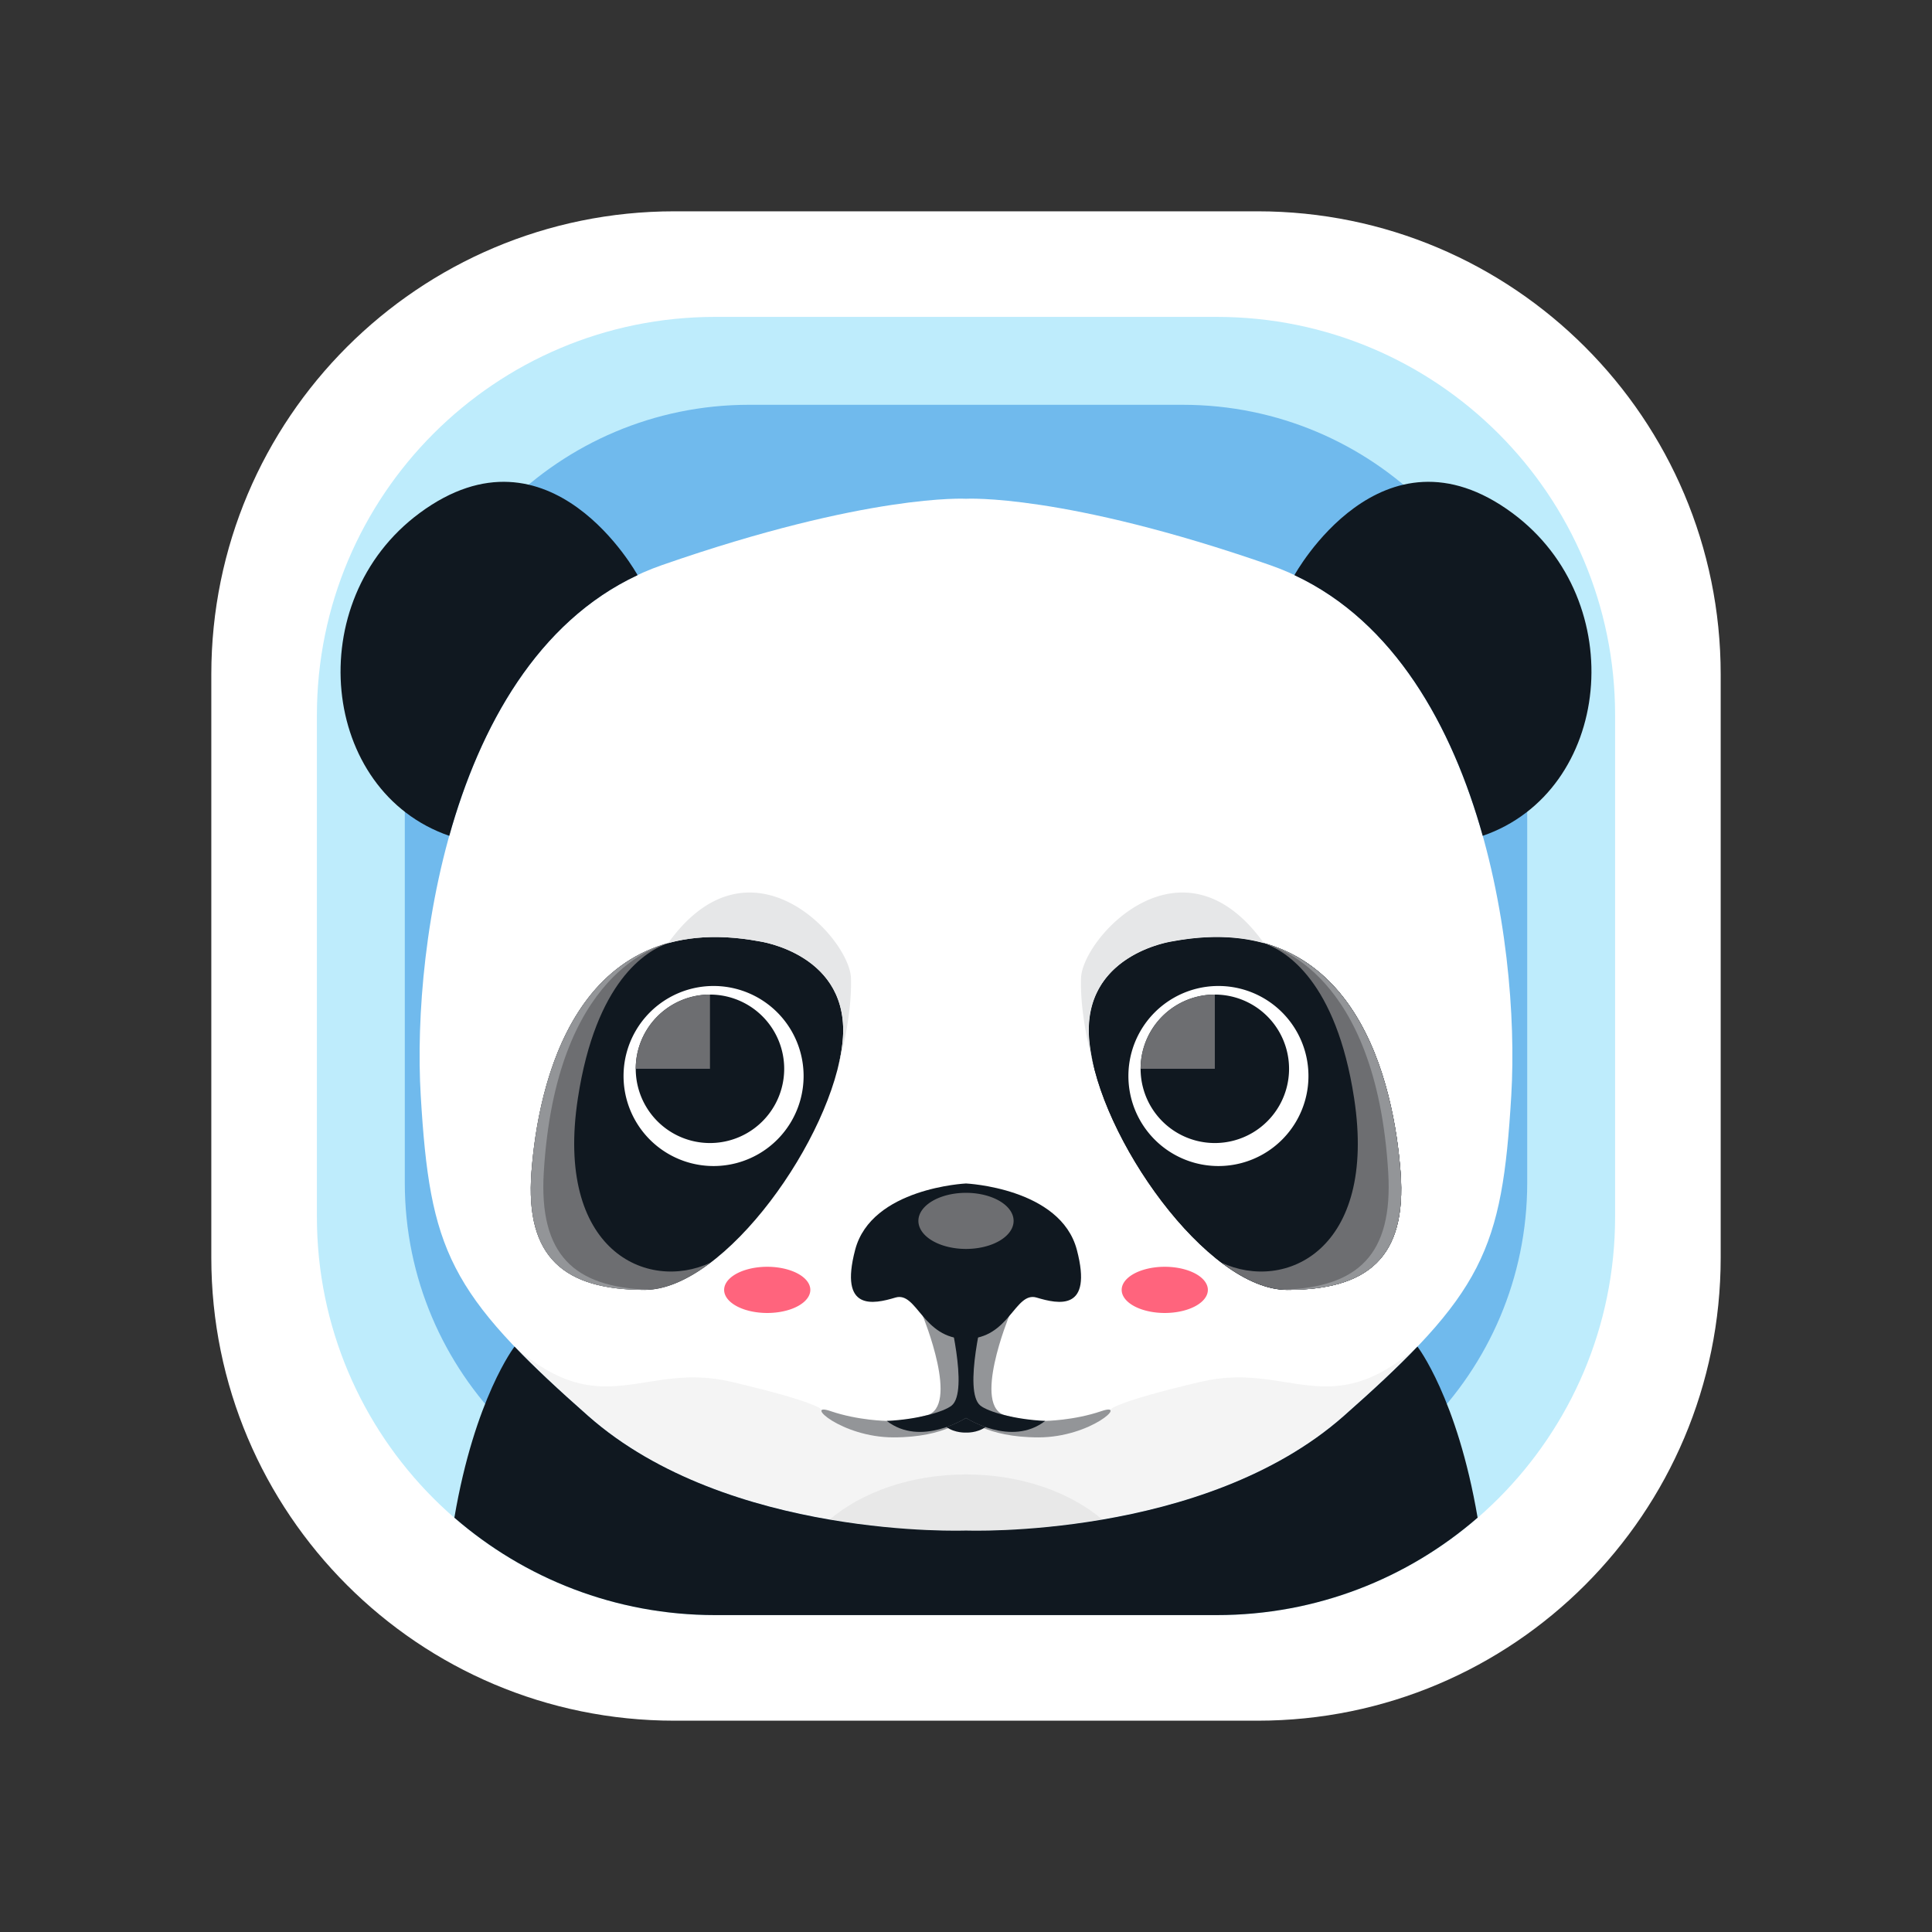 <?xml version="1.0" standalone="no"?><!DOCTYPE svg PUBLIC "-//W3C//DTD SVG 1.1//EN" "http://www.w3.org/Graphics/SVG/1.1/DTD/svg11.dtd"><svg t="1586937919722" class="icon" viewBox="0 0 1024 1024" version="1.1" xmlns="http://www.w3.org/2000/svg" p-id="20513" xmlns:xlink="http://www.w3.org/1999/xlink" width="10" height="10"><rect x="0" y="0" width="1024" height="1024" fill="#333333" stroke="none"/><defs><style type="text/css"></style></defs><path d="M666.544 112H357.456C221.896 112 112 221.892 112 357.456v309.088C112 802.104 221.892 912 357.456 912h309.088c135.56 0 245.456-109.892 245.456-245.456V357.456C912 221.896 802.108 112 666.544 112z" fill="#FFFFFF" p-id="20514"></path><path d="M644.924 167.96H379.076c-116.596 0-211.112 94.52-211.112 211.116v265.848c0 116.596 94.52 211.112 211.112 211.112h265.848c116.596 0 211.112-94.52 211.112-211.112V379.076c0-116.596-94.52-211.112-211.112-211.112z" fill="#BEECFC" p-id="20515"></path><path d="M626.924 214.548H397.08c-100.808 0-182.528 81.72-182.528 182.528v229.848c0 100.808 81.72 182.528 182.528 182.528h229.848c100.808 0 182.528-81.72 182.528-182.528V397.08c0-100.808-81.72-182.528-182.528-182.528z" fill="#70BAED" p-id="20516"></path><path d="M673.1 299.5C563.748 261.42 512 264.348 512 264.348s-51.748-2.928-161.1 35.152-132.784 199.176-127.904 281.192c4.88 82.016 14.644 104.472 88.848 169.888C386.048 815.996 512 811.22 512 811.22s125.952 4.776 200.156-60.64c74.2-65.416 83.968-87.872 88.848-169.888 4.88-82.016-18.552-243.116-127.904-281.192z" fill="#FFFFFF" p-id="20517"></path><path d="M636.388 732.384c-46.372 10.912-47.744 14.708-47.744 14.708s-31.728 12.568-43.364 11.204-33.28-14.82-33.28-14.82-21.64 13.456-33.28 14.82-43.364-11.204-43.364-11.204-1.372-3.8-47.744-14.708c-46.348-10.908-67.868 22.264-114.896-18.668 10.52 11.008 23.36 22.96 39.128 36.864C386.048 815.996 512 811.22 512 811.22s125.952 4.776 200.156-60.64c15.768-13.904 28.604-25.856 39.128-36.864-47.028 40.932-68.548 7.76-114.896 18.668z" fill="#F4F4F4" p-id="20518"></path><path d="M337.852 304.9l0.052-0.1S291.772 220.652 222.4 271.936c-63.144 46.68-52.52 147.568 15.728 171.068C254.352 384.92 284.968 329.64 337.852 304.9zM686.148 304.9l-0.052-0.1s46.132-84.148 115.508-32.864c63.144 46.68 52.52 147.568-15.728 171.068-16.228-58.088-46.844-113.368-99.728-138.104z" fill="#101820" p-id="20519"></path><path d="M533.12 750.212c-18.156-4.268 1.728-52.6 1.728-52.6L512 681.648l-22.848 15.96s19.88 48.336 1.724 52.604c-18.156 4.268-6.7 8.084-6.7 8.084l27.824-13.364 27.824 13.364s11.456-3.816-6.7-8.08z" fill="#939598" p-id="20520"></path><path d="M570.744 662.404c-8.64-32.828-58.744-35.132-58.744-35.132s-50.108 2.304-58.744 35.132c-8.64 32.828 9.788 28.8 21.308 25.344 11.52-3.456 14.4 21.88 37.436 21.88 23.04 0 25.92-25.336 37.436-21.88 11.52 3.456 29.948 7.484 21.308-25.344z" fill="#101820" p-id="20521"></path><path d="M583.74 747.932c-14.64 5-29.748 5.176-29.748 5.176l-15.352 1.36-26.64-6.808-26.64 6.808-15.352-1.36s-15.108-0.176-29.748-5.176 5.544 13.912 33.368 13.912 38.372-10.32 38.372-10.32 10.548 10.32 38.372 10.32c27.824 0 48.008-18.912 33.368-13.912z" fill="#939598" p-id="20522"></path><path d="M621.612 498.908s-48.912 6.72-44.2 53.276c5.084 50.296 62.336 131.48 104.84 131.48 42.508 0 63.48-17 60.08-62.34-3.4-45.34-22.672-140.552-120.72-122.416zM402.388 498.908s48.912 6.72 44.2 53.276c-5.084 50.296-62.336 131.48-104.84 131.48s-63.48-17-60.08-62.34c3.4-45.34 22.672-140.552 120.72-122.416z" fill="#101820" p-id="20523"></path><path d="M621.612 498.908s-48.912 6.72-44.2 53.276c5.084 50.296 62.336 131.48 104.84 131.48 42.508 0 63.48-17 60.08-62.34-3.4-45.34-22.672-140.552-120.72-122.416z" fill="#101820" p-id="20524"></path><path d="M669.892 499.9c11.8 4.12 38.324 20.188 47.824 82.212 12.356 80.668-36.708 102.816-70.316 87.112 11.832 8.96 23.84 14.44 34.856 14.44 42.504 0 63.472-17 60.072-62.34-2.744-36.612-15.864-105.72-72.436-121.424zM354.108 499.9c-11.8 4.12-38.324 20.188-47.824 82.212-12.356 80.668 36.708 102.816 70.316 87.112-11.832 8.96-23.84 14.44-34.856 14.44-42.504 0-63.472-17-60.072-62.34 2.744-36.612 15.864-105.72 72.436-121.424z" fill="#6D6E71" p-id="20525"></path><path d="M742.328 621.324c-2.744-36.612-15.864-105.72-72.436-121.424 4.536 1.584 59.464 14.56 65.892 121.424 2.628 43.704-16.112 60.992-55.504 62.22 0.66 0.04 1.32 0.12 1.976 0.12 42.504 0 63.472-17 60.072-62.34zM281.672 621.324c2.744-36.612 15.864-105.72 72.436-121.424-4.536 1.584-59.464 14.56-65.892 121.424-2.628 43.704 16.112 60.992 55.504 62.22-0.66 0.04-1.32 0.12-1.976 0.12-42.504 0-63.472-17-60.072-62.34z" fill="#939598" p-id="20526"></path><path d="M378.208 570.308m-47.716 0a47.716 47.716 0 1 0 95.432 0 47.716 47.716 0 1 0-95.432 0Z" fill="#FFFFFF" p-id="20527"></path><path d="M376.296 566.488m-39.344 0a39.344 39.344 0 1 0 78.688 0 39.344 39.344 0 1 0-78.688 0Z" fill="#101820" p-id="20528"></path><path d="M376.296 527.148c-21.728 0-39.34 17.612-39.34 39.34h39.34v-39.34z" fill="#6D6E71" p-id="20529"></path><path d="M645.792 570.308m-47.716 0a47.716 47.716 0 1 0 95.432 0 47.716 47.716 0 1 0-95.432 0Z" fill="#FFFFFF" p-id="20530"></path><path d="M643.884 566.488m-39.344 0a39.344 39.344 0 1 0 78.688 0 39.344 39.344 0 1 0-78.688 0Z" fill="#101820" p-id="20531"></path><path d="M643.88 527.148c-21.724 0-39.34 17.612-39.34 39.34h39.344v-39.34z" fill="#6D6E71" p-id="20532"></path><path d="M504.408 744.964c-4.068 3.316-18.26 7.416-34.4 8.144 18.02 14 41.992-1.588 41.992-1.588s23.972 15.584 41.992 1.588c-16.14-0.728-30.332-4.828-34.4-8.144-9.32-7.592 2.072-51.072 2.072-51.072h-19.328s11.388 43.48 2.072 51.072z" fill="#101820" p-id="20533"></path><path d="M354.108 499.9c13.48-3.74 29.408-4.48 48.28-0.992 0 0 48.912 6.72 44.2 53.276-0.376 3.736-1.072 7.656-2 11.688h0.012s7.092-24.184 6.424-45.46c-0.672-21.28-53.528-79.036-96.92-18.512zM669.892 499.9c-13.48-3.74-29.408-4.48-48.28-0.992 0 0-48.912 6.72-44.2 53.276a95.6 95.6 0 0 0 2 11.688h-0.012s-7.092-24.184-6.424-45.46c0.672-21.28 53.528-79.036 96.92-18.512z" fill="#E6E7E8" p-id="20534"></path><path d="M512 781.484c-29.092 0-55.084 9.32-72.296 23.936 40.784 6.992 72.296 5.8 72.296 5.8s31.512 1.192 72.296-5.8c-17.212-14.62-43.204-23.936-72.296-23.936z" fill="#E8E8E8" p-id="20535"></path><path d="M512 751.52s-4.188 2.696-10.34 4.84c4.52 3.268 10.34 2.936 10.34 2.936s5.82 0.332 10.34-2.936c-6.152-2.144-10.34-4.84-10.34-4.84z" fill="#101820" p-id="20536"></path><path d="M486.768 647.092a25.232 14.868 0 1 0 50.464 0 25.232 14.868 0 1 0-50.464 0Z" fill="#6D6E71" p-id="20537"></path><path d="M712.156 750.58C637.952 815.996 512 811.22 512 811.22s-125.952 4.776-200.156-60.64c-15.768-13.904-28.604-25.856-39.128-36.864 0 0.004-21.084 27.292-31.884 90.688 37.04 32.136 85.352 51.636 138.244 51.636h265.848c52.892 0 101.2-19.5 138.244-51.64-10.8-63.392-31.88-90.68-31.884-90.68-10.52 11-23.36 22.956-39.128 36.86z" fill="#101820" p-id="20538"></path><path d="M383.808 683.664a22.84 12.244 0 1 0 45.68 0 22.84 12.244 0 1 0-45.68 0Z" fill="#FF647D" p-id="20539"></path><path d="M594.512 683.664a22.84 12.244 0 1 0 45.68 0 22.84 12.244 0 1 0-45.68 0Z" fill="#FF647D" p-id="20540"></path></svg>